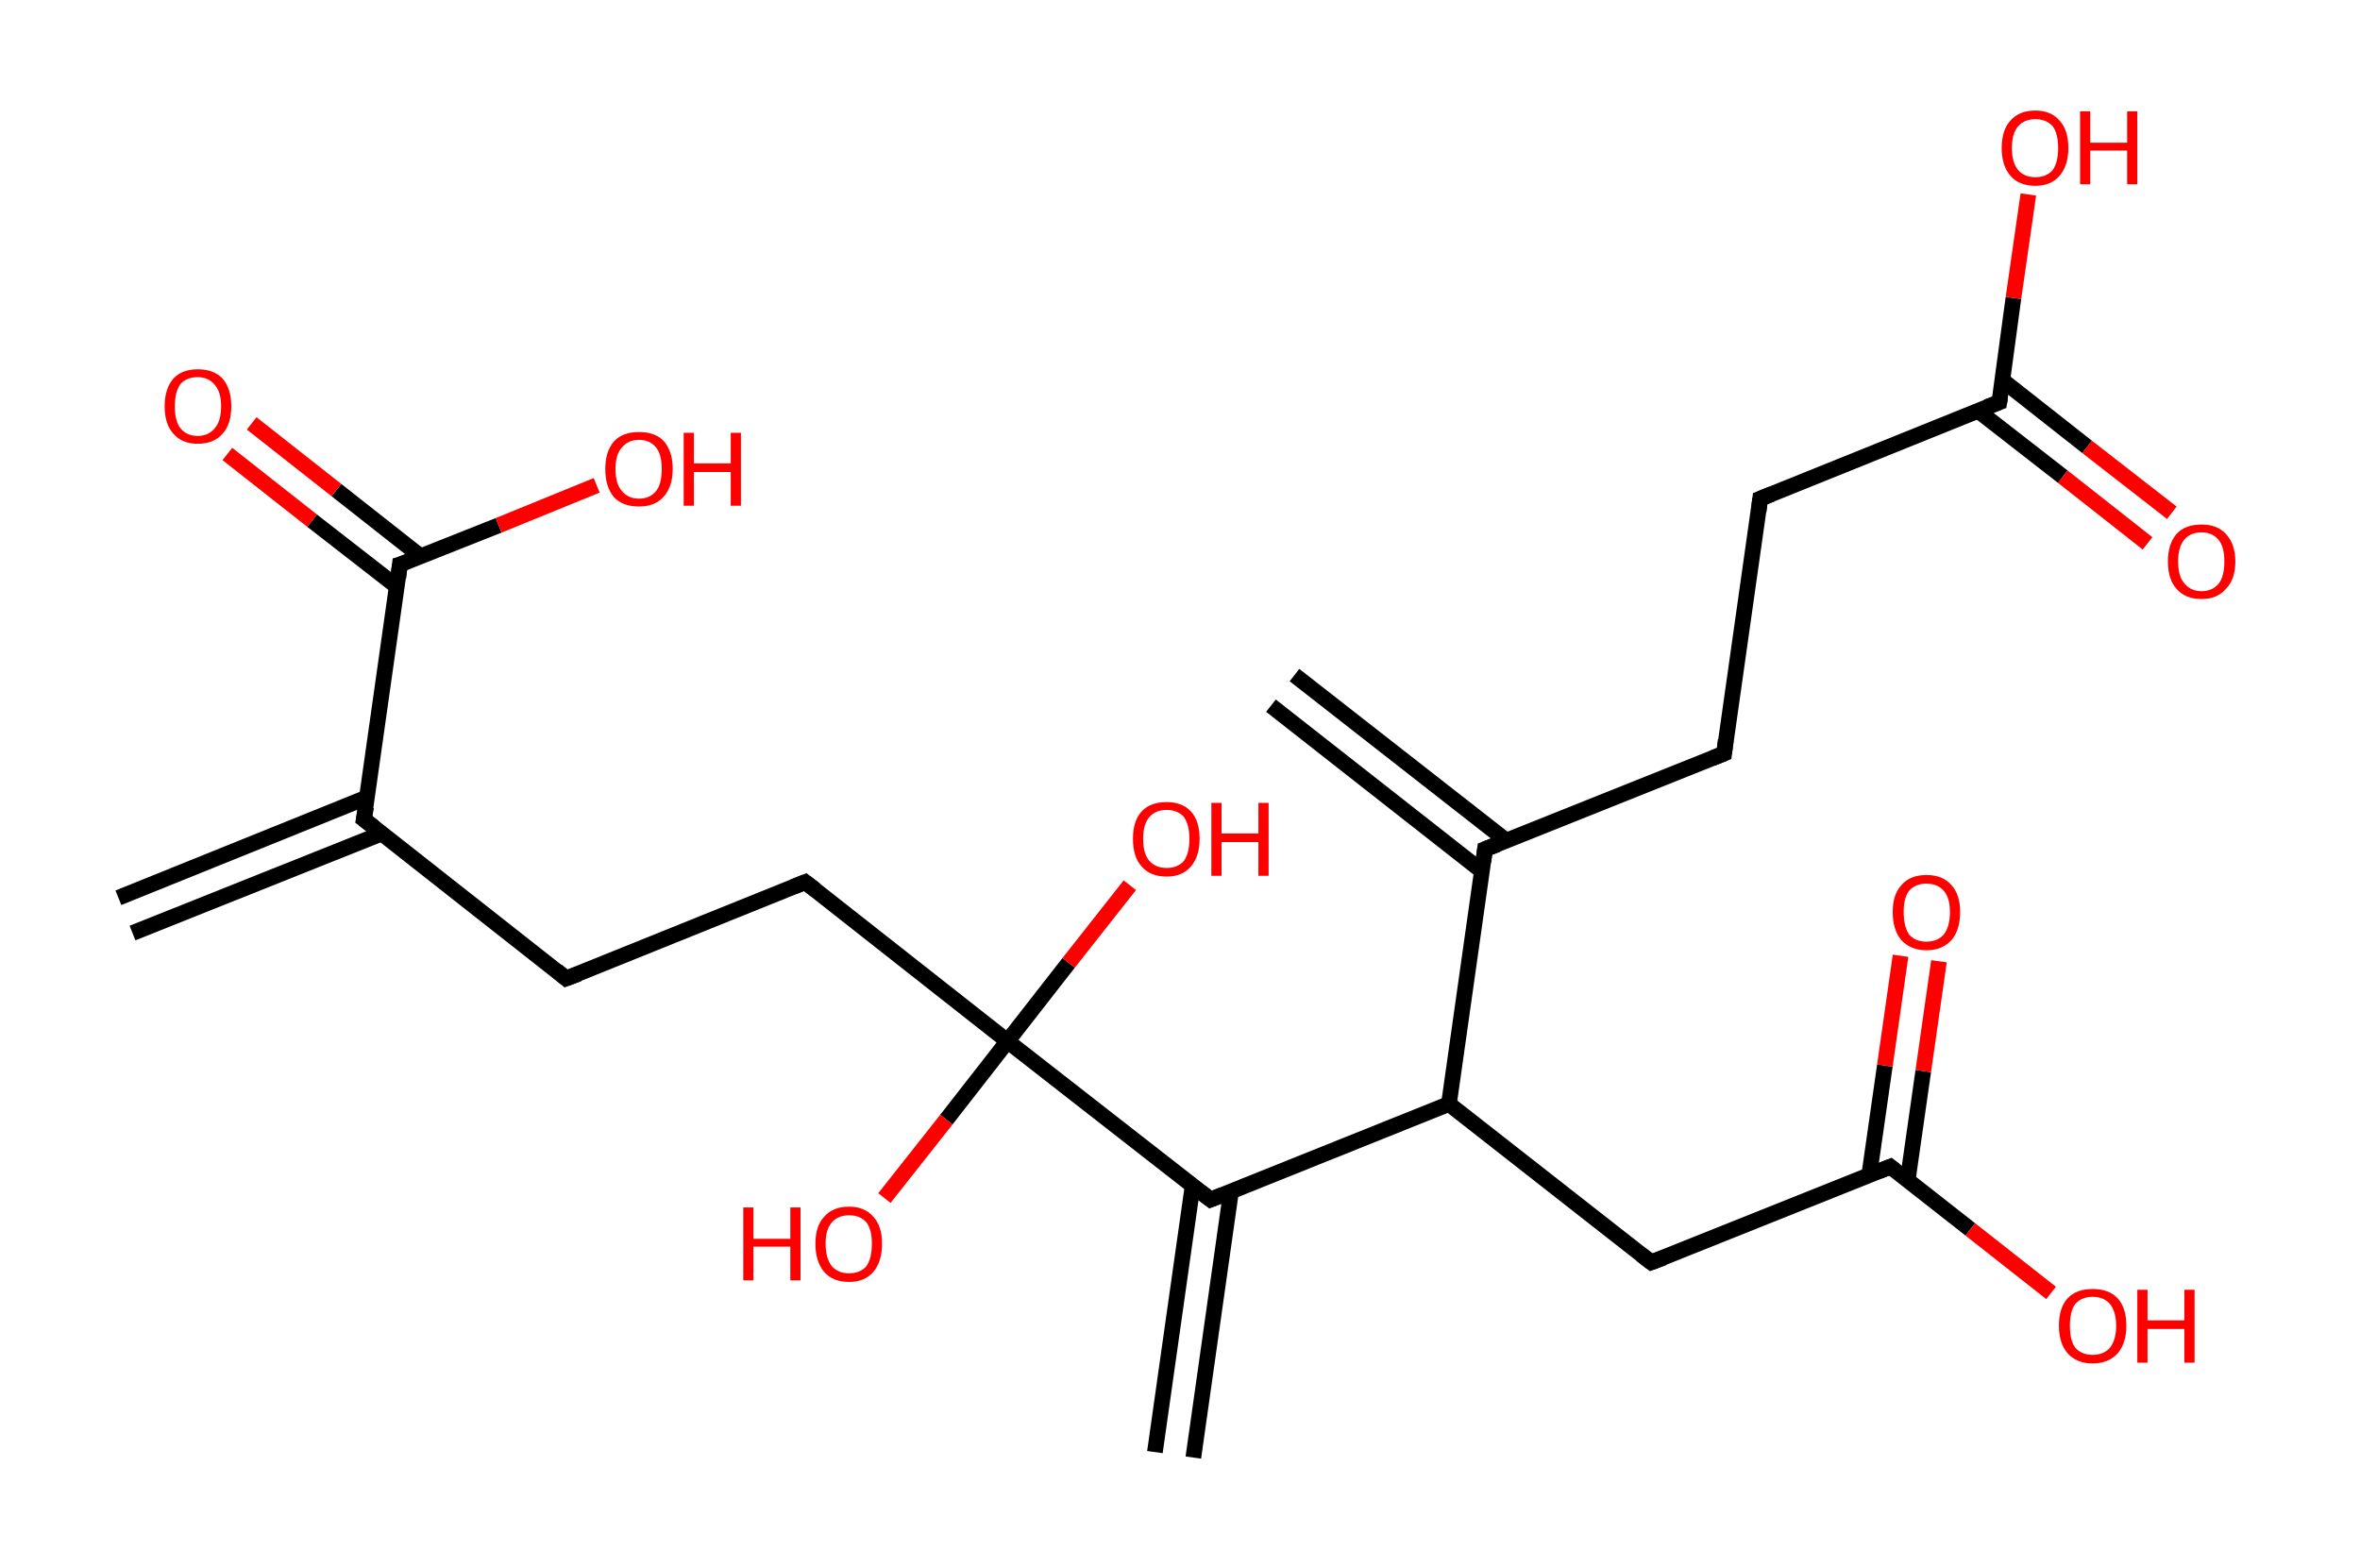 <?xml version='1.0' encoding='ASCII' standalone='yes'?>
<svg xmlns="http://www.w3.org/2000/svg" xmlns:rdkit="http://www.rdkit.org/xml" xmlns:xlink="http://www.w3.org/1999/xlink" version="1.1" baseProfile="full" xml:space="preserve" width="301px" height="200px" viewBox="0 0 301 200">
<!-- END OF HEADER -->
<rect style="opacity:1.0;fill:#FFFFFF;stroke:none" width="301.0" height="200.0" x="0.0" y="0.0"> </rect>
<path class="bond-0 atom-0 atom-1" d="M 15.1,114.5 L 46.8,101.7" style="fill:none;fill-rule:evenodd;stroke:#000000;stroke-width:2.0px;stroke-linecap:butt;stroke-linejoin:miter;stroke-opacity:1"/>
<path class="bond-0 atom-0 atom-1" d="M 16.9,119.0 L 48.7,106.3" style="fill:none;fill-rule:evenodd;stroke:#000000;stroke-width:2.0px;stroke-linecap:butt;stroke-linejoin:miter;stroke-opacity:1"/>
<path class="bond-1 atom-1 atom-2" d="M 46.4,104.5 L 72.2,124.8" style="fill:none;fill-rule:evenodd;stroke:#000000;stroke-width:2.0px;stroke-linecap:butt;stroke-linejoin:miter;stroke-opacity:1"/>
<path class="bond-2 atom-2 atom-3" d="M 72.2,124.8 L 102.7,112.5" style="fill:none;fill-rule:evenodd;stroke:#000000;stroke-width:2.0px;stroke-linecap:butt;stroke-linejoin:miter;stroke-opacity:1"/>
<path class="bond-3 atom-3 atom-4" d="M 102.7,112.5 L 128.5,132.8" style="fill:none;fill-rule:evenodd;stroke:#000000;stroke-width:2.0px;stroke-linecap:butt;stroke-linejoin:miter;stroke-opacity:1"/>
<path class="bond-4 atom-4 atom-5" d="M 128.5,132.8 L 136.3,122.8" style="fill:none;fill-rule:evenodd;stroke:#000000;stroke-width:2.0px;stroke-linecap:butt;stroke-linejoin:miter;stroke-opacity:1"/>
<path class="bond-4 atom-4 atom-5" d="M 136.3,122.8 L 144.1,112.9" style="fill:none;fill-rule:evenodd;stroke:#FF0000;stroke-width:2.0px;stroke-linecap:butt;stroke-linejoin:miter;stroke-opacity:1"/>
<path class="bond-5 atom-4 atom-6" d="M 128.5,132.8 L 120.7,142.8" style="fill:none;fill-rule:evenodd;stroke:#000000;stroke-width:2.0px;stroke-linecap:butt;stroke-linejoin:miter;stroke-opacity:1"/>
<path class="bond-5 atom-4 atom-6" d="M 120.7,142.8 L 112.8,152.8" style="fill:none;fill-rule:evenodd;stroke:#FF0000;stroke-width:2.0px;stroke-linecap:butt;stroke-linejoin:miter;stroke-opacity:1"/>
<path class="bond-6 atom-4 atom-7" d="M 128.5,132.8 L 154.4,153.0" style="fill:none;fill-rule:evenodd;stroke:#000000;stroke-width:2.0px;stroke-linecap:butt;stroke-linejoin:miter;stroke-opacity:1"/>
<path class="bond-7 atom-7 atom-8" d="M 152.1,151.3 L 147.3,185.2" style="fill:none;fill-rule:evenodd;stroke:#000000;stroke-width:2.0px;stroke-linecap:butt;stroke-linejoin:miter;stroke-opacity:1"/>
<path class="bond-7 atom-7 atom-8" d="M 157.0,152.0 L 152.2,185.9" style="fill:none;fill-rule:evenodd;stroke:#000000;stroke-width:2.0px;stroke-linecap:butt;stroke-linejoin:miter;stroke-opacity:1"/>
<path class="bond-8 atom-7 atom-9" d="M 154.4,153.0 L 184.8,140.8" style="fill:none;fill-rule:evenodd;stroke:#000000;stroke-width:2.0px;stroke-linecap:butt;stroke-linejoin:miter;stroke-opacity:1"/>
<path class="bond-9 atom-9 atom-10" d="M 184.8,140.8 L 210.6,161.0" style="fill:none;fill-rule:evenodd;stroke:#000000;stroke-width:2.0px;stroke-linecap:butt;stroke-linejoin:miter;stroke-opacity:1"/>
<path class="bond-10 atom-10 atom-11" d="M 210.6,161.0 L 241.1,148.8" style="fill:none;fill-rule:evenodd;stroke:#000000;stroke-width:2.0px;stroke-linecap:butt;stroke-linejoin:miter;stroke-opacity:1"/>
<path class="bond-11 atom-11 atom-12" d="M 243.3,150.6 L 245.3,136.6" style="fill:none;fill-rule:evenodd;stroke:#000000;stroke-width:2.0px;stroke-linecap:butt;stroke-linejoin:miter;stroke-opacity:1"/>
<path class="bond-11 atom-11 atom-12" d="M 245.3,136.6 L 247.3,122.6" style="fill:none;fill-rule:evenodd;stroke:#FF0000;stroke-width:2.0px;stroke-linecap:butt;stroke-linejoin:miter;stroke-opacity:1"/>
<path class="bond-11 atom-11 atom-12" d="M 238.4,149.9 L 240.4,135.9" style="fill:none;fill-rule:evenodd;stroke:#000000;stroke-width:2.0px;stroke-linecap:butt;stroke-linejoin:miter;stroke-opacity:1"/>
<path class="bond-11 atom-11 atom-12" d="M 240.4,135.9 L 242.4,121.9" style="fill:none;fill-rule:evenodd;stroke:#FF0000;stroke-width:2.0px;stroke-linecap:butt;stroke-linejoin:miter;stroke-opacity:1"/>
<path class="bond-12 atom-11 atom-13" d="M 241.1,148.8 L 251.3,156.8" style="fill:none;fill-rule:evenodd;stroke:#000000;stroke-width:2.0px;stroke-linecap:butt;stroke-linejoin:miter;stroke-opacity:1"/>
<path class="bond-12 atom-11 atom-13" d="M 251.3,156.8 L 261.6,164.9" style="fill:none;fill-rule:evenodd;stroke:#FF0000;stroke-width:2.0px;stroke-linecap:butt;stroke-linejoin:miter;stroke-opacity:1"/>
<path class="bond-13 atom-9 atom-14" d="M 184.8,140.8 L 189.4,108.3" style="fill:none;fill-rule:evenodd;stroke:#000000;stroke-width:2.0px;stroke-linecap:butt;stroke-linejoin:miter;stroke-opacity:1"/>
<path class="bond-14 atom-14 atom-15" d="M 192.1,107.2 L 165.1,86.1" style="fill:none;fill-rule:evenodd;stroke:#000000;stroke-width:2.0px;stroke-linecap:butt;stroke-linejoin:miter;stroke-opacity:1"/>
<path class="bond-14 atom-14 atom-15" d="M 189.0,111.1 L 162.1,90.0" style="fill:none;fill-rule:evenodd;stroke:#000000;stroke-width:2.0px;stroke-linecap:butt;stroke-linejoin:miter;stroke-opacity:1"/>
<path class="bond-15 atom-14 atom-16" d="M 189.4,108.3 L 219.9,96.1" style="fill:none;fill-rule:evenodd;stroke:#000000;stroke-width:2.0px;stroke-linecap:butt;stroke-linejoin:miter;stroke-opacity:1"/>
<path class="bond-16 atom-16 atom-17" d="M 219.9,96.1 L 224.5,63.6" style="fill:none;fill-rule:evenodd;stroke:#000000;stroke-width:2.0px;stroke-linecap:butt;stroke-linejoin:miter;stroke-opacity:1"/>
<path class="bond-17 atom-17 atom-18" d="M 224.5,63.6 L 255.0,51.3" style="fill:none;fill-rule:evenodd;stroke:#000000;stroke-width:2.0px;stroke-linecap:butt;stroke-linejoin:miter;stroke-opacity:1"/>
<path class="bond-18 atom-18 atom-19" d="M 252.3,52.4 L 263.1,60.8" style="fill:none;fill-rule:evenodd;stroke:#000000;stroke-width:2.0px;stroke-linecap:butt;stroke-linejoin:miter;stroke-opacity:1"/>
<path class="bond-18 atom-18 atom-19" d="M 263.1,60.8 L 273.9,69.3" style="fill:none;fill-rule:evenodd;stroke:#FF0000;stroke-width:2.0px;stroke-linecap:butt;stroke-linejoin:miter;stroke-opacity:1"/>
<path class="bond-18 atom-18 atom-19" d="M 255.4,48.5 L 266.2,57.0" style="fill:none;fill-rule:evenodd;stroke:#000000;stroke-width:2.0px;stroke-linecap:butt;stroke-linejoin:miter;stroke-opacity:1"/>
<path class="bond-18 atom-18 atom-19" d="M 266.2,57.0 L 277.0,65.4" style="fill:none;fill-rule:evenodd;stroke:#FF0000;stroke-width:2.0px;stroke-linecap:butt;stroke-linejoin:miter;stroke-opacity:1"/>
<path class="bond-19 atom-18 atom-20" d="M 255.0,51.3 L 256.8,38.0" style="fill:none;fill-rule:evenodd;stroke:#000000;stroke-width:2.0px;stroke-linecap:butt;stroke-linejoin:miter;stroke-opacity:1"/>
<path class="bond-19 atom-18 atom-20" d="M 256.8,38.0 L 258.7,24.8" style="fill:none;fill-rule:evenodd;stroke:#FF0000;stroke-width:2.0px;stroke-linecap:butt;stroke-linejoin:miter;stroke-opacity:1"/>
<path class="bond-20 atom-1 atom-21" d="M 46.4,104.5 L 51.0,72.0" style="fill:none;fill-rule:evenodd;stroke:#000000;stroke-width:2.0px;stroke-linecap:butt;stroke-linejoin:miter;stroke-opacity:1"/>
<path class="bond-21 atom-21 atom-22" d="M 53.7,71.0 L 42.9,62.5" style="fill:none;fill-rule:evenodd;stroke:#000000;stroke-width:2.0px;stroke-linecap:butt;stroke-linejoin:miter;stroke-opacity:1"/>
<path class="bond-21 atom-21 atom-22" d="M 42.9,62.5 L 32.1,54.0" style="fill:none;fill-rule:evenodd;stroke:#FF0000;stroke-width:2.0px;stroke-linecap:butt;stroke-linejoin:miter;stroke-opacity:1"/>
<path class="bond-21 atom-21 atom-22" d="M 50.6,74.8 L 39.8,66.4" style="fill:none;fill-rule:evenodd;stroke:#000000;stroke-width:2.0px;stroke-linecap:butt;stroke-linejoin:miter;stroke-opacity:1"/>
<path class="bond-21 atom-21 atom-22" d="M 39.8,66.4 L 29.0,57.9" style="fill:none;fill-rule:evenodd;stroke:#FF0000;stroke-width:2.0px;stroke-linecap:butt;stroke-linejoin:miter;stroke-opacity:1"/>
<path class="bond-22 atom-21 atom-23" d="M 51.0,72.0 L 63.6,67.0" style="fill:none;fill-rule:evenodd;stroke:#000000;stroke-width:2.0px;stroke-linecap:butt;stroke-linejoin:miter;stroke-opacity:1"/>
<path class="bond-22 atom-21 atom-23" d="M 63.6,67.0 L 76.1,61.9" style="fill:none;fill-rule:evenodd;stroke:#FF0000;stroke-width:2.0px;stroke-linecap:butt;stroke-linejoin:miter;stroke-opacity:1"/>
<path d="M 47.7,105.5 L 46.4,104.5 L 46.7,102.9" style="fill:none;stroke:#000000;stroke-width:2.0px;stroke-linecap:butt;stroke-linejoin:miter;stroke-opacity:1;"/>
<path d="M 71.0,123.8 L 72.2,124.8 L 73.8,124.2" style="fill:none;stroke:#000000;stroke-width:2.0px;stroke-linecap:butt;stroke-linejoin:miter;stroke-opacity:1;"/>
<path d="M 101.2,113.1 L 102.7,112.5 L 104.0,113.5" style="fill:none;stroke:#000000;stroke-width:2.0px;stroke-linecap:butt;stroke-linejoin:miter;stroke-opacity:1;"/>
<path d="M 153.1,152.0 L 154.4,153.0 L 155.9,152.4" style="fill:none;stroke:#000000;stroke-width:2.0px;stroke-linecap:butt;stroke-linejoin:miter;stroke-opacity:1;"/>
<path d="M 209.3,160.0 L 210.6,161.0 L 212.2,160.4" style="fill:none;stroke:#000000;stroke-width:2.0px;stroke-linecap:butt;stroke-linejoin:miter;stroke-opacity:1;"/>
<path d="M 239.6,149.4 L 241.1,148.8 L 241.6,149.2" style="fill:none;stroke:#000000;stroke-width:2.0px;stroke-linecap:butt;stroke-linejoin:miter;stroke-opacity:1;"/>
<path d="M 189.2,109.9 L 189.4,108.3 L 191.0,107.7" style="fill:none;stroke:#000000;stroke-width:2.0px;stroke-linecap:butt;stroke-linejoin:miter;stroke-opacity:1;"/>
<path d="M 218.4,96.7 L 219.9,96.1 L 220.1,94.4" style="fill:none;stroke:#000000;stroke-width:2.0px;stroke-linecap:butt;stroke-linejoin:miter;stroke-opacity:1;"/>
<path d="M 224.3,65.2 L 224.5,63.6 L 226.0,63.0" style="fill:none;stroke:#000000;stroke-width:2.0px;stroke-linecap:butt;stroke-linejoin:miter;stroke-opacity:1;"/>
<path d="M 253.4,51.9 L 255.0,51.3 L 255.1,50.7" style="fill:none;stroke:#000000;stroke-width:2.0px;stroke-linecap:butt;stroke-linejoin:miter;stroke-opacity:1;"/>
<path d="M 50.8,73.7 L 51.0,72.0 L 51.7,71.8" style="fill:none;stroke:#000000;stroke-width:2.0px;stroke-linecap:butt;stroke-linejoin:miter;stroke-opacity:1;"/>
<path class="atom-5" d="M 144.5 107.0 Q 144.5 104.7, 145.6 103.5 Q 146.7 102.3, 148.8 102.3 Q 150.8 102.3, 151.9 103.5 Q 153.0 104.7, 153.0 107.0 Q 153.0 109.2, 151.9 110.5 Q 150.8 111.8, 148.8 111.8 Q 146.7 111.8, 145.6 110.5 Q 144.5 109.3, 144.5 107.0 M 148.8 110.7 Q 150.2 110.7, 151.0 109.8 Q 151.7 108.8, 151.7 107.0 Q 151.7 105.2, 151.0 104.2 Q 150.2 103.3, 148.8 103.3 Q 147.4 103.3, 146.6 104.2 Q 145.8 105.1, 145.8 107.0 Q 145.8 108.9, 146.6 109.8 Q 147.4 110.7, 148.8 110.7 " fill="#FF0000"/>
<path class="atom-5" d="M 154.5 102.4 L 155.8 102.4 L 155.8 106.3 L 160.5 106.3 L 160.5 102.4 L 161.8 102.4 L 161.8 111.7 L 160.5 111.7 L 160.5 107.4 L 155.8 107.4 L 155.8 111.7 L 154.5 111.7 L 154.5 102.4 " fill="#FF0000"/>
<path class="atom-6" d="M 94.8 154.0 L 96.1 154.0 L 96.1 158.0 L 100.8 158.0 L 100.8 154.0 L 102.1 154.0 L 102.1 163.3 L 100.8 163.3 L 100.8 159.0 L 96.1 159.0 L 96.1 163.3 L 94.8 163.3 L 94.8 154.0 " fill="#FF0000"/>
<path class="atom-6" d="M 104.0 158.6 Q 104.0 156.4, 105.1 155.2 Q 106.2 153.9, 108.3 153.9 Q 110.3 153.9, 111.4 155.2 Q 112.5 156.4, 112.5 158.6 Q 112.5 160.9, 111.4 162.2 Q 110.3 163.5, 108.3 163.5 Q 106.2 163.5, 105.1 162.2 Q 104.0 160.9, 104.0 158.6 M 108.3 162.4 Q 109.7 162.4, 110.5 161.5 Q 111.2 160.5, 111.2 158.6 Q 111.2 156.8, 110.5 155.9 Q 109.7 155.0, 108.3 155.0 Q 106.9 155.0, 106.1 155.9 Q 105.3 156.8, 105.3 158.6 Q 105.3 160.5, 106.1 161.5 Q 106.9 162.4, 108.3 162.4 " fill="#FF0000"/>
<path class="atom-12" d="M 241.4 116.3 Q 241.4 114.1, 242.5 112.9 Q 243.6 111.6, 245.7 111.6 Q 247.8 111.6, 248.9 112.9 Q 250.0 114.1, 250.0 116.3 Q 250.0 118.6, 248.9 119.9 Q 247.7 121.2, 245.7 121.2 Q 243.7 121.2, 242.5 119.9 Q 241.4 118.6, 241.4 116.3 M 245.7 120.1 Q 247.1 120.1, 247.9 119.2 Q 248.7 118.2, 248.7 116.3 Q 248.7 114.5, 247.9 113.6 Q 247.1 112.7, 245.7 112.7 Q 244.3 112.7, 243.5 113.6 Q 242.8 114.5, 242.8 116.3 Q 242.8 118.2, 243.5 119.2 Q 244.3 120.1, 245.7 120.1 " fill="#FF0000"/>
<path class="atom-13" d="M 262.6 169.1 Q 262.6 166.8, 263.7 165.6 Q 264.8 164.4, 266.9 164.4 Q 269.0 164.4, 270.1 165.6 Q 271.2 166.8, 271.2 169.1 Q 271.2 171.3, 270.1 172.6 Q 268.9 173.9, 266.9 173.9 Q 264.9 173.9, 263.7 172.6 Q 262.6 171.3, 262.6 169.1 M 266.9 172.8 Q 268.3 172.8, 269.1 171.9 Q 269.9 170.9, 269.9 169.1 Q 269.9 167.3, 269.1 166.3 Q 268.3 165.4, 266.9 165.4 Q 265.5 165.4, 264.7 166.3 Q 264.0 167.2, 264.0 169.1 Q 264.0 171.0, 264.7 171.9 Q 265.5 172.8, 266.9 172.8 " fill="#FF0000"/>
<path class="atom-13" d="M 272.6 164.5 L 273.9 164.5 L 273.9 168.4 L 278.6 168.4 L 278.6 164.5 L 279.9 164.5 L 279.9 173.8 L 278.6 173.8 L 278.6 169.5 L 273.9 169.5 L 273.9 173.8 L 272.6 173.8 L 272.6 164.5 " fill="#FF0000"/>
<path class="atom-19" d="M 276.5 71.6 Q 276.5 69.4, 277.6 68.1 Q 278.7 66.9, 280.8 66.9 Q 282.8 66.9, 283.9 68.1 Q 285.1 69.4, 285.1 71.6 Q 285.1 73.9, 283.9 75.1 Q 282.8 76.4, 280.8 76.4 Q 278.7 76.4, 277.6 75.1 Q 276.5 73.9, 276.5 71.6 M 280.8 75.4 Q 282.2 75.4, 283.0 74.4 Q 283.7 73.5, 283.7 71.6 Q 283.7 69.8, 283.0 68.9 Q 282.2 67.9, 280.8 67.9 Q 279.4 67.9, 278.6 68.8 Q 277.8 69.8, 277.8 71.6 Q 277.8 73.5, 278.6 74.4 Q 279.4 75.4, 280.8 75.4 " fill="#FF0000"/>
<path class="atom-20" d="M 255.3 18.9 Q 255.3 16.6, 256.4 15.4 Q 257.5 14.1, 259.6 14.1 Q 261.6 14.1, 262.7 15.4 Q 263.8 16.6, 263.8 18.9 Q 263.8 21.1, 262.7 22.4 Q 261.6 23.7, 259.6 23.7 Q 257.5 23.7, 256.4 22.4 Q 255.3 21.1, 255.3 18.9 M 259.6 22.6 Q 261.0 22.6, 261.8 21.7 Q 262.5 20.7, 262.5 18.9 Q 262.5 17.0, 261.8 16.1 Q 261.0 15.2, 259.6 15.2 Q 258.2 15.2, 257.4 16.1 Q 256.6 17.0, 256.6 18.9 Q 256.6 20.7, 257.4 21.7 Q 258.2 22.6, 259.6 22.6 " fill="#FF0000"/>
<path class="atom-20" d="M 265.3 14.2 L 266.6 14.2 L 266.6 18.2 L 271.3 18.2 L 271.3 14.2 L 272.6 14.2 L 272.6 23.5 L 271.3 23.5 L 271.3 19.2 L 266.6 19.2 L 266.6 23.5 L 265.3 23.5 L 265.3 14.2 " fill="#FF0000"/>
<path class="atom-22" d="M 21.0 51.8 Q 21.0 49.6, 22.1 48.3 Q 23.2 47.1, 25.2 47.1 Q 27.3 47.1, 28.4 48.3 Q 29.5 49.6, 29.5 51.8 Q 29.5 54.1, 28.4 55.3 Q 27.3 56.6, 25.2 56.6 Q 23.2 56.6, 22.1 55.3 Q 21.0 54.1, 21.0 51.8 M 25.2 55.6 Q 26.6 55.6, 27.4 54.6 Q 28.2 53.7, 28.2 51.8 Q 28.2 50.0, 27.4 49.1 Q 26.6 48.1, 25.2 48.1 Q 23.8 48.1, 23.0 49.0 Q 22.3 50.0, 22.3 51.8 Q 22.3 53.7, 23.0 54.6 Q 23.8 55.6, 25.2 55.6 " fill="#FF0000"/>
<path class="atom-23" d="M 77.2 59.8 Q 77.2 57.6, 78.3 56.3 Q 79.4 55.1, 81.5 55.1 Q 83.6 55.1, 84.7 56.3 Q 85.8 57.6, 85.8 59.8 Q 85.8 62.1, 84.6 63.4 Q 83.5 64.6, 81.5 64.6 Q 79.4 64.6, 78.3 63.4 Q 77.2 62.1, 77.2 59.8 M 81.5 63.6 Q 82.9 63.6, 83.7 62.6 Q 84.4 61.7, 84.4 59.8 Q 84.4 58.0, 83.7 57.1 Q 82.9 56.1, 81.5 56.1 Q 80.1 56.1, 79.3 57.1 Q 78.5 58.0, 78.5 59.8 Q 78.5 61.7, 79.3 62.6 Q 80.1 63.6, 81.5 63.6 " fill="#FF0000"/>
<path class="atom-23" d="M 87.2 55.2 L 88.5 55.2 L 88.5 59.1 L 93.2 59.1 L 93.2 55.2 L 94.5 55.2 L 94.5 64.5 L 93.2 64.5 L 93.2 60.2 L 88.5 60.2 L 88.5 64.5 L 87.2 64.5 L 87.2 55.2 " fill="#FF0000"/>
</svg>
